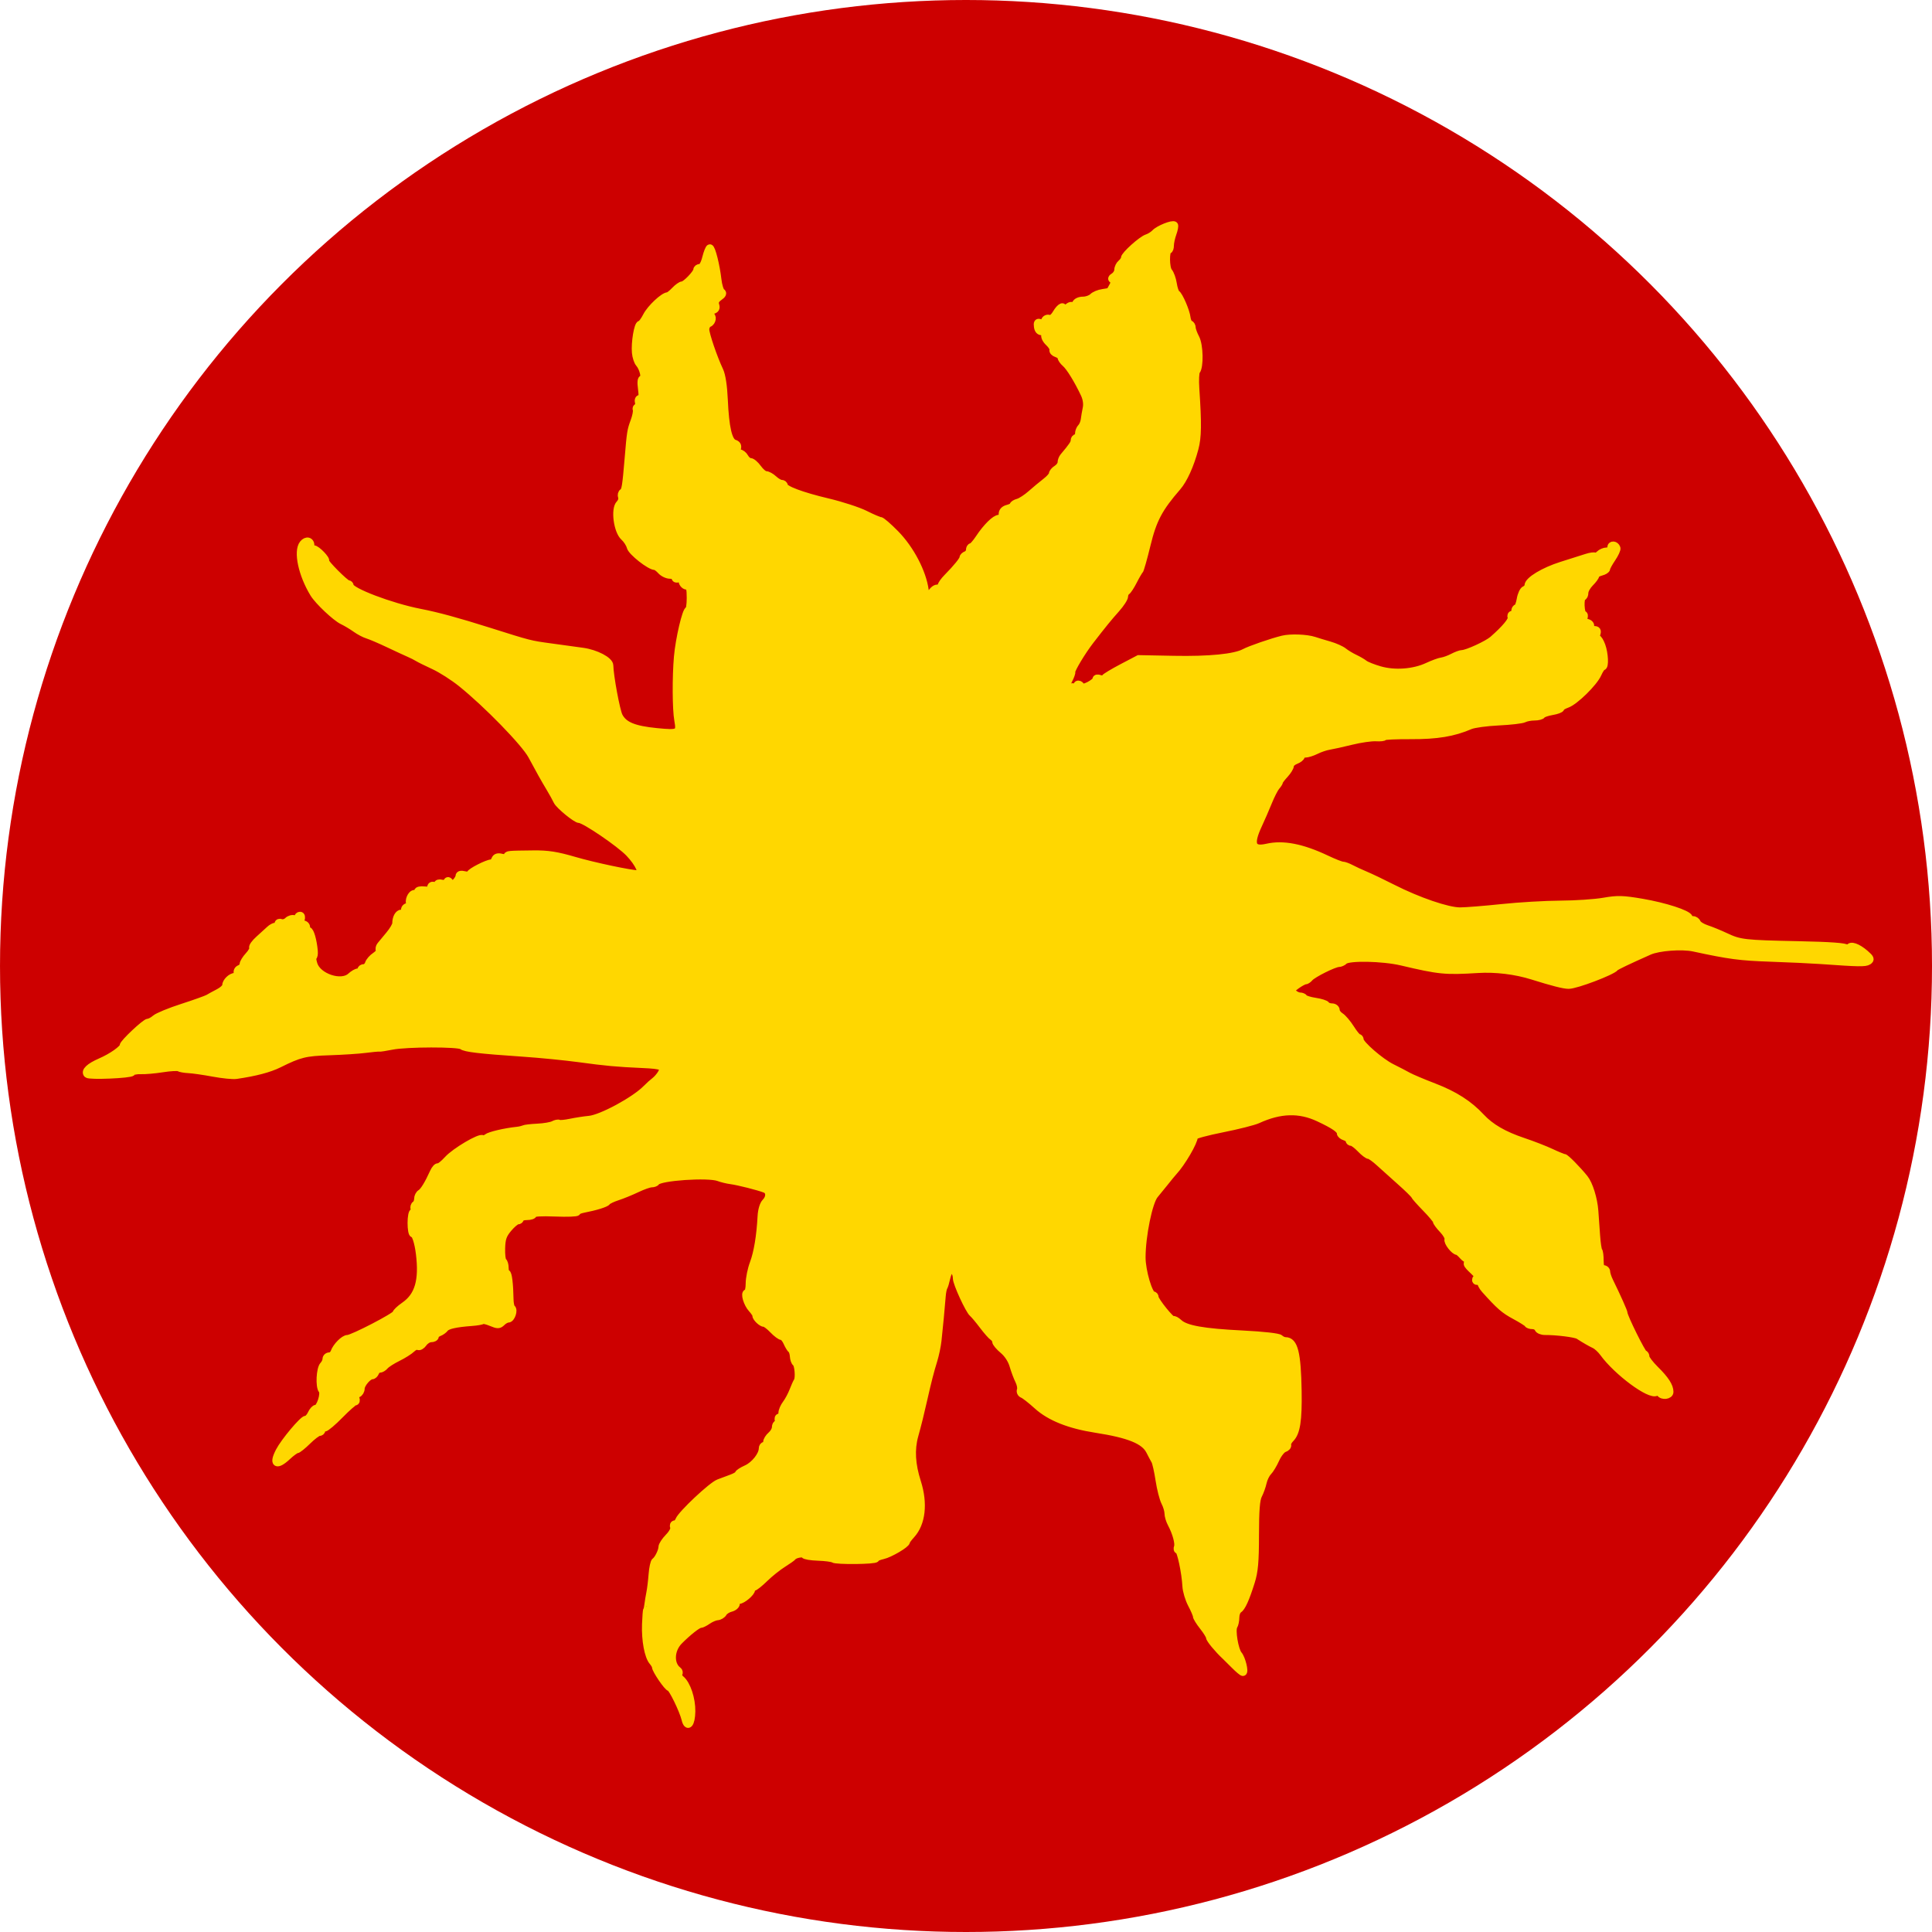 <?xml version="1.0" encoding="UTF-8" standalone="no"?>
<!-- Created with Inkscape (http://www.inkscape.org/) -->

<svg
   xmlns:dc="http://purl.org/dc/elements/1.1/"
   xmlns:cc="http://creativecommons.org/ns#"
   xmlns:rdf="http://www.w3.org/1999/02/22-rdf-syntax-ns#"
   xmlns:svg="http://www.w3.org/2000/svg"
   xmlns="http://www.w3.org/2000/svg"
   xmlns:sodipodi="http://sodipodi.sourceforge.net/DTD/sodipodi-0.dtd"
   xmlns:inkscape="http://www.inkscape.org/namespaces/inkscape"
   width="74.99mm"
   height="74.99mm"
   viewBox="0 0 265.714 265.714"
   id="svg2"
   version="1.1"
   inkscape:version="0.91 r13725"
   sodipodi:docname="biostata.svg"
   inkscape:export-filename="/home/ek/Work/stat/biostata/resources/biostata.png"
   inkscape:export-xdpi="300"
   inkscape:export-ydpi="300">
  <defs
     id="defs4">
    <filter
       x="-0.3"
       width="1.6"
       y="-0.3"
       height="1.6"
       style="color-interpolation-filters:sRGB"
       inkscape:label="Felt Feather"
       id="filter5236">
      <feGaussianBlur
         stdDeviation="0.01 0.49"
         result="blur"
         id="feGaussianBlur5238" />
      <feComposite
         in2="blur"
         operator="atop"
         result="composite1"
         id="feComposite5240"
         in="SourceGraphic" />
      <feComposite
         in2="composite1"
         operator="in"
         result="composite2"
         id="feComposite5242" />
      <feComposite
         in2="composite2"
         operator="in"
         result="composite3"
         id="feComposite5244" />
      <feTurbulence
         type="fractalNoise"
         numOctaves="3"
         seed="79"
         baseFrequency="0.035 0.037"
         result="turbulence"
         id="feTurbulence5246" />
      <feDisplacementMap
         in="composite3"
         in2="turbulence"
         xChannelSelector="R"
         scale="24.1"
         yChannelSelector="G"
         result="map"
         id="feDisplacementMap5248" />
      <feColorMatrix
         values="1 0 0 0 0 0 1 0 0 0 0 0 1 0 0 0 0 0 1.59 -0 "
         result="colormatrix"
         id="feColorMatrix5250" />
      <feComposite
         in="composite3"
         in2="colormatrix"
         operator="atop"
         result="composite4"
         id="feComposite5252" />
    </filter>
    <filter
       x="-0.3"
       width="1.6"
       y="-0.3"
       height="1.6"
       style="color-interpolation-filters:sRGB"
       inkscape:label="Felt Feather"
       id="filter5236-3">
      <feGaussianBlur
         stdDeviation="0.01 0.49"
         result="blur"
         id="feGaussianBlur5238-5" />
      <feComposite
         in2="blur"
         operator="atop"
         result="composite1"
         id="feComposite5240-6"
         in="SourceGraphic" />
      <feComposite
         in2="composite1"
         operator="in"
         result="composite2"
         id="feComposite5242-2" />
      <feComposite
         in2="composite2"
         operator="in"
         result="composite3"
         id="feComposite5244-9" />
      <feTurbulence
         type="fractalNoise"
         numOctaves="3"
         seed="79"
         baseFrequency="0.035 0.037"
         result="turbulence"
         id="feTurbulence5246-1" />
      <feDisplacementMap
         in="composite3"
         in2="turbulence"
         xChannelSelector="R"
         scale="24.1"
         yChannelSelector="G"
         result="map"
         id="feDisplacementMap5248-2" />
      <feColorMatrix
         values="1 0 0 0 0 0 1 0 0 0 0 0 1 0 0 0 0 0 1.59 -0 "
         result="colormatrix"
         id="feColorMatrix5250-7" />
      <feComposite
         in="composite3"
         in2="colormatrix"
         operator="atop"
         result="composite4"
         id="feComposite5252-0" />
    </filter>
    <clipPath
       clipPathUnits="userSpaceOnUse"
       id="clipPath7064">
      <rect
         style="opacity:1;fill:none;fill-opacity:1;stroke:#000000;stroke-width:3.842;stroke-linecap:round;stroke-miterlimit:4;stroke-dasharray:none;stroke-opacity:1"
         id="rect7066"
         width="264.808"
         height="219.351"
         x="268.906"
         y="-191.05" />
    </clipPath>
  </defs>
  <sodipodi:namedview
     id="base"
     pagecolor="#ffffff"
     bordercolor="#666666"
     borderopacity="1.0"
     inkscape:pageopacity="0.0"
     inkscape:pageshadow="2"
     inkscape:zoom="0.98994949"
     inkscape:cx="66.995402"
     inkscape:cy="389.18539"
     inkscape:document-units="px"
     inkscape:current-layer="layer1"
     showgrid="false"
     inkscape:window-width="1920"
     inkscape:window-height="1025"
     inkscape:window-x="0"
     inkscape:window-y="0"
     inkscape:window-maximized="1"
     fit-margin-top="0"
     fit-margin-left="0"
     fit-margin-right="0"
     fit-margin-bottom="0"
     showguides="false" />
  <g
     inkscape:label="Layer 1"
     inkscape:groupmode="layer"
     id="layer1"
     transform="translate(-178.571,-209.505)">
    <circle
       style="opacity:1;fill:#cd0000;fill-opacity:1;stroke:none;stroke-width:5;stroke-linecap:round;stroke-miterlimit:4;stroke-dasharray:none;stroke-opacity:1"
       id="path4212"
       cx="311.429"
       cy="342.362"
       r="132.857" />
    <path
       sodipodi:type="star"
       style="opacity:1;fill:#ffd700;fill-opacity:1;stroke:none;stroke-width:5;stroke-linecap:round;stroke-miterlimit:4;stroke-dasharray:none;stroke-opacity:1;filter:url(#filter5236-3)"
       id="path4228"
       sodipodi:sides="10"
       sodipodi:cx="330"
       sodipodi:cy="756.64795"
       sodipodi:r1="55.475681"
       sodipodi:r2="22.672283"
       sodipodi:arg1="0.60228735"
       sodipodi:arg2="0.84766363"
       inkscape:flatsided="false"
       inkscape:rounded="0"
       inkscape:randomized="0"
       d="m 375.714,788.077 -30.711,-14.43 3.507,35.298 -16.364,-29.726 -17.91,30.618 4.234,-33.667 -32.487,14.243 23.214,-24.749 -34.654,-7.572 33.328,-6.377 -23.585,-26.495 30.711,14.43 -3.507,-35.298 16.364,29.726 17.91,-30.618 -4.234,33.667 32.487,-14.243 -23.214,24.749 34.654,7.572 -33.328,6.377 z"
       inkscape:transform-center-x="0.98096904"
       inkscape:transform-center-y="-0.28836838"
       transform="matrix(2.152,0,0,1.911,-538.687,-1462.455)" />
    <path
       style="fill:#ffd700;stroke:#ffd700"
       d="m 272.806,445.957 c -0.327,-1.304 -1.808,-4.336 -2.127,-4.355 -0.306,-0.018 -1.95,-2.43 -1.95,-2.861 0,-0.131 -0.183,-0.451 -0.408,-0.711 -0.618,-0.718 -1.032,-2.947 -0.951,-5.124 0.04,-1.073 0.109,-1.95 0.154,-1.95 0.045,0 0.122,-0.338 0.171,-0.75 0.049,-0.412 0.172,-1.155 0.272,-1.65 0.101,-0.495 0.24,-1.631 0.308,-2.524 0.069,-0.893 0.246,-1.703 0.394,-1.8 0.389,-0.255 0.959,-1.411 0.959,-1.946 0,-0.253 0.401,-0.869 0.89,-1.37 0.523,-0.535 0.819,-1.096 0.718,-1.36 -0.095,-0.247 -0.019,-0.45 0.169,-0.45 0.188,0 0.429,-0.228 0.536,-0.507 0.328,-0.854 4.517,-4.794 5.48,-5.154 0.499,-0.187 1.312,-0.491 1.807,-0.676 0.495,-0.185 0.9,-0.435 0.9,-0.554 0,-0.12 0.507,-0.447 1.127,-0.726 1.084,-0.489 2.173,-1.871 2.173,-2.757 0,-0.234 0.135,-0.426 0.3,-0.426 0.165,0 0.3,-0.204 0.3,-0.453 0,-0.249 0.27,-0.684 0.6,-0.967 0.33,-0.283 0.6,-0.754 0.6,-1.047 0,-0.293 0.131,-0.533 0.291,-0.533 0.16,0 0.213,-0.203 0.118,-0.45 -0.095,-0.247 -0.023,-0.45 0.159,-0.45 0.183,0 0.332,-0.252 0.332,-0.56 0,-0.308 0.245,-0.881 0.545,-1.275 0.3,-0.394 0.728,-1.188 0.95,-1.765 0.223,-0.578 0.495,-1.185 0.604,-1.35 0.278,-0.419 0.125,-2.284 -0.206,-2.512 -0.15,-0.104 -0.293,-0.514 -0.318,-0.911 -0.025,-0.398 -0.156,-0.803 -0.292,-0.9 -0.135,-0.097 -0.409,-0.548 -0.609,-1.002 -0.199,-0.454 -0.519,-0.825 -0.711,-0.825 -0.192,0 -0.736,-0.405 -1.209,-0.9 -0.473,-0.495 -1.004,-0.9 -1.179,-0.9 -0.386,0 -1.176,-0.754 -1.176,-1.122 0,-0.146 -0.248,-0.531 -0.551,-0.856 -0.653,-0.701 -1.101,-2.222 -0.655,-2.222 0.168,0 0.306,-0.574 0.306,-1.275 8e-5,-0.701 0.253,-1.95 0.563,-2.775 0.553,-1.474 0.926,-3.727 1.076,-6.504 0.044,-0.813 0.283,-1.611 0.569,-1.896 0.644,-0.644 0.628,-1.531 -0.033,-1.795 -0.853,-0.341 -3.686,-1.059 -4.693,-1.189 -0.513,-0.066 -1.276,-0.251 -1.695,-0.412 -1.422,-0.543 -8.149,-0.082 -8.562,0.587 -0.088,0.143 -0.397,0.26 -0.687,0.26 -0.289,0 -1.193,0.319 -2.007,0.708 -0.815,0.389 -2.021,0.881 -2.681,1.093 -0.66,0.212 -1.282,0.511 -1.381,0.664 -0.173,0.265 -1.565,0.7 -3.344,1.044 -0.454,0.088 -0.825,0.264 -0.825,0.392 0,0.128 -1.35,0.178 -3,0.111 -1.915,-0.078 -3,-0.011 -3,0.183 0,0.168 -0.405,0.305 -0.9,0.305 -0.495,0 -0.9,0.135 -0.9,0.3 0,0.165 -0.17,0.3 -0.377,0.3 -0.207,0 -0.777,0.48 -1.267,1.068 -0.726,0.871 -0.899,1.37 -0.937,2.704 -0.026,0.9 0.071,1.71 0.217,1.8 0.145,0.09 0.264,0.493 0.264,0.896 0,0.403 0.104,0.732 0.23,0.732 0.225,0 0.41,1.502 0.443,3.6 0.009,0.578 0.126,1.122 0.26,1.211 0.369,0.243 -0.047,1.489 -0.497,1.489 -0.216,0 -0.6,0.207 -0.853,0.459 -0.405,0.405 -0.581,0.408 -1.497,0.025 -0.571,-0.238 -1.109,-0.362 -1.197,-0.275 -0.087,0.087 -0.74,0.201 -1.449,0.253 -2.22,0.163 -3.38,0.424 -3.691,0.831 -0.165,0.216 -0.536,0.482 -0.825,0.59 -0.289,0.108 -0.525,0.336 -0.525,0.506 0,0.17 -0.262,0.309 -0.583,0.309 -0.321,0 -0.782,0.285 -1.026,0.633 -0.244,0.348 -0.584,0.545 -0.756,0.439 -0.172,-0.106 -0.558,0.048 -0.858,0.342 -0.3,0.295 -1.167,0.842 -1.928,1.216 -0.761,0.374 -1.55,0.88 -1.753,1.125 -0.203,0.245 -0.541,0.445 -0.751,0.445 -0.21,0 -0.459,0.203 -0.554,0.45 -0.095,0.247 -0.312,0.45 -0.482,0.45 -0.516,0 -1.509,1.163 -1.509,1.768 0,0.312 -0.2,0.645 -0.445,0.739 -0.253,0.097 -0.369,0.37 -0.268,0.632 0.097,0.254 0.042,0.461 -0.124,0.461 -0.165,0 -1.091,0.809 -2.057,1.798 -0.966,0.989 -1.925,1.799 -2.132,1.8 -0.206,10e-4 -0.375,0.137 -0.375,0.302 0,0.165 -0.169,0.301 -0.375,0.302 -0.206,10e-4 -0.915,0.535 -1.575,1.185 -0.66,0.651 -1.335,1.19 -1.5,1.199 -0.165,0.009 -0.731,0.42 -1.259,0.915 -1.511,1.417 -2.067,1.068 -1.137,-0.714 0.698,-1.339 3.252,-4.385 3.678,-4.386 0.21,-6e-4 0.535,-0.339 0.723,-0.751 0.188,-0.412 0.495,-0.75 0.683,-0.75 0.519,0 1.179,-2.048 0.805,-2.499 -0.422,-0.508 -0.299,-2.962 0.172,-3.448 0.212,-0.218 0.385,-0.589 0.385,-0.825 0,-0.236 0.207,-0.429 0.459,-0.429 0.253,0 0.543,-0.236 0.645,-0.525 0.284,-0.804 1.346,-1.875 1.86,-1.875 0.671,0 6.634,-3.094 6.648,-3.449 0.006,-0.166 0.522,-0.654 1.146,-1.085 1.93,-1.333 2.547,-3.451 2.086,-7.166 -0.19,-1.53 -0.57,-2.7 -0.876,-2.7 -0.147,0 -0.267,-0.675 -0.267,-1.5 0,-0.825 0.131,-1.5 0.291,-1.5 0.16,0 0.218,-0.189 0.13,-0.42 -0.089,-0.231 -0.017,-0.509 0.159,-0.618 0.176,-0.109 0.32,-0.453 0.32,-0.765 0,-0.312 0.182,-0.675 0.405,-0.807 0.402,-0.239 1.044,-1.286 1.756,-2.868 0.205,-0.455 0.501,-0.785 0.659,-0.732 0.157,0.052 0.741,-0.408 1.297,-1.024 1.001,-1.108 4.484,-3.165 4.809,-2.84 0.093,0.093 0.355,0.014 0.583,-0.175 0.37,-0.307 2.483,-0.804 4.156,-0.978 0.338,-0.035 0.743,-0.13 0.9,-0.21 0.157,-0.08 1.018,-0.181 1.914,-0.223 0.896,-0.042 1.878,-0.21 2.181,-0.373 0.304,-0.162 0.652,-0.234 0.773,-0.159 0.122,0.075 0.828,0.01 1.569,-0.145 0.741,-0.155 1.906,-0.335 2.589,-0.399 1.675,-0.158 6.26,-2.642 7.823,-4.238 0.366,-0.373 0.906,-0.86 1.2,-1.081 0.294,-0.222 0.701,-0.699 0.904,-1.06 0.507,-0.904 0.146,-1.07 -2.601,-1.193 -3.534,-0.158 -5.006,-0.293 -8.718,-0.8 -1.897,-0.259 -5.407,-0.604 -7.8,-0.767 -5.894,-0.4 -7.885,-0.634 -8.305,-0.976 -0.481,-0.392 -7.659,-0.376 -9.635,0.021 -0.874,0.176 -1.684,0.299 -1.8,0.273 -0.116,-0.026 -0.953,0.05 -1.86,0.169 -0.907,0.119 -3.135,0.264 -4.95,0.323 -3.331,0.108 -4.088,0.294 -6.924,1.704 -1.344,0.668 -3.24,1.168 -5.897,1.556 -0.451,0.066 -1.869,-0.076 -3.15,-0.314 -1.281,-0.239 -2.802,-0.458 -3.38,-0.486 -0.578,-0.029 -1.185,-0.136 -1.35,-0.239 -0.165,-0.103 -1.177,-0.049 -2.25,0.12 -1.072,0.169 -2.413,0.286 -2.98,0.261 -0.566,-0.025 -1.113,0.089 -1.215,0.253 -0.191,0.309 -5.868,0.547 -6.157,0.258 -0.398,-0.398 0.293,-1.053 1.803,-1.708 1.582,-0.686 3.149,-1.791 3.149,-2.219 0,-0.371 3.032,-3.222 3.426,-3.222 0.21,0 0.654,-0.236 0.987,-0.525 0.333,-0.289 2.007,-0.977 3.721,-1.529 1.713,-0.552 3.318,-1.127 3.565,-1.277 0.247,-0.15 0.889,-0.5 1.425,-0.777 0.536,-0.277 0.975,-0.691 0.975,-0.92 0,-0.555 0.744,-1.273 1.319,-1.273 0.286,0 0.397,-0.17 0.29,-0.447 -0.098,-0.255 0.035,-0.527 0.309,-0.632 0.265,-0.102 0.481,-0.366 0.481,-0.587 0,-0.221 0.335,-0.764 0.744,-1.206 0.409,-0.442 0.669,-0.925 0.577,-1.074 -0.092,-0.149 0.282,-0.671 0.831,-1.16 0.549,-0.489 1.212,-1.093 1.473,-1.342 0.261,-0.249 0.633,-0.452 0.825,-0.452 0.192,0 0.35,-0.149 0.35,-0.332 0,-0.183 0.199,-0.256 0.441,-0.163 0.243,0.093 0.638,-0.027 0.878,-0.267 0.24,-0.24 0.649,-0.355 0.909,-0.255 0.26,0.1 0.472,0.032 0.472,-0.151 0,-0.183 0.144,-0.332 0.32,-0.332 0.184,0 0.239,0.256 0.13,0.6 -0.135,0.426 -0.054,0.6 0.28,0.6 0.259,0 0.47,0.203 0.47,0.45 0,0.247 0.118,0.45 0.263,0.45 0.275,0 0.668,1.373 0.793,2.775 0.041,0.454 -0.025,0.825 -0.146,0.825 -0.121,0 -0.076,0.462 0.101,1.026 0.557,1.778 3.804,2.843 5.071,1.662 0.347,-0.323 0.808,-0.588 1.025,-0.588 0.216,0 0.393,-0.135 0.393,-0.3 0,-0.165 0.193,-0.3 0.43,-0.3 0.236,0 0.512,-0.258 0.612,-0.573 0.1,-0.315 0.518,-0.794 0.93,-1.063 0.411,-0.27 0.669,-0.617 0.573,-0.773 -0.096,-0.156 -0.038,-0.453 0.13,-0.662 0.168,-0.208 0.715,-0.869 1.215,-1.468 0.501,-0.599 0.91,-1.297 0.91,-1.55 0,-0.787 0.346,-1.41 0.782,-1.41 0.23,0 0.418,-0.203 0.418,-0.45 0,-0.247 0.21,-0.45 0.468,-0.45 0.257,0 0.384,-0.136 0.281,-0.303 -0.288,-0.466 0.14,-1.497 0.622,-1.497 0.236,0 0.43,-0.132 0.43,-0.294 0,-0.162 0.405,-0.247 0.9,-0.189 0.641,0.075 0.9,-0.023 0.9,-0.338 0,-0.27 0.175,-0.375 0.45,-0.27 0.247,0.095 0.45,0.026 0.45,-0.153 0,-0.179 0.264,-0.257 0.586,-0.172 0.322,0.084 0.649,-0.001 0.727,-0.19 0.098,-0.237 0.233,-0.213 0.437,0.081 0.252,0.361 0.366,0.353 0.773,-0.054 0.262,-0.262 0.477,-0.637 0.477,-0.831 0,-0.228 0.267,-0.287 0.75,-0.166 0.423,0.106 0.75,0.058 0.75,-0.11 0,-0.291 2.385,-1.513 2.951,-1.513 0.156,0 0.368,-0.217 0.469,-0.482 0.132,-0.343 0.4,-0.428 0.932,-0.294 0.411,0.103 0.747,0.058 0.747,-0.1 0,-0.32 0.035,-0.324 3.6,-0.363 2.019,-0.022 3.206,0.164 5.7,0.893 2.613,0.764 7.735,1.845 8.739,1.845 0.719,0 0.094,-1.412 -1.257,-2.841 -1.278,-1.352 -6.138,-4.659 -6.846,-4.659 -0.458,0 -2.798,-1.916 -3.076,-2.519 -0.16,-0.347 -0.616,-1.171 -1.014,-1.831 -0.729,-1.212 -1.38,-2.372 -2.477,-4.421 -0.938,-1.751 -6.135,-7.092 -9.67,-9.937 -1.073,-0.863 -2.76,-1.943 -3.75,-2.4 -0.99,-0.457 -2.002,-0.957 -2.25,-1.112 -0.247,-0.155 -0.771,-0.42 -1.163,-0.588 -0.392,-0.169 -1.675,-0.762 -2.85,-1.319 -1.175,-0.557 -2.474,-1.113 -2.887,-1.236 -0.412,-0.123 -1.155,-0.515 -1.65,-0.871 -0.495,-0.356 -1.305,-0.839 -1.8,-1.075 -0.939,-0.446 -3.334,-2.706 -3.966,-3.742 -1.609,-2.639 -2.288,-5.819 -1.465,-6.855 0.472,-0.593 1.081,-0.44 1.081,0.273 0,0.238 0.178,0.432 0.396,0.432 0.421,0 1.836,1.468 1.621,1.683 -0.176,0.176 2.749,3.117 3.099,3.117 0.156,0 0.283,0.126 0.283,0.279 0,0.737 5.626,2.876 9.6,3.65 2.422,0.472 5.176,1.222 9.45,2.573 5.712,1.806 5.664,1.794 8.55,2.187 1.403,0.191 3.385,0.464 4.406,0.606 1.805,0.252 3.687,1.236 3.699,1.936 0.027,1.453 0.914,6.237 1.293,6.97 0.653,1.262 2.031,1.833 5.175,2.141 3.06,0.3 3.24,0.202 2.916,-1.592 -0.269,-1.489 -0.294,-5.906 -0.05,-8.7 0.215,-2.463 1.148,-6.45 1.509,-6.45 0.138,0 0.251,-0.743 0.251,-1.65 0,-1.31 -0.099,-1.65 -0.478,-1.65 -0.263,0 -0.546,-0.261 -0.63,-0.579 -0.09,-0.344 -0.322,-0.514 -0.572,-0.418 -0.231,0.089 -0.42,0.012 -0.42,-0.171 0,-0.183 -0.317,-0.332 -0.704,-0.332 -0.387,0 -0.948,-0.27 -1.246,-0.6 -0.299,-0.33 -0.665,-0.6 -0.815,-0.6 -0.698,0 -3.216,-1.982 -3.388,-2.666 -0.103,-0.412 -0.499,-1.027 -0.879,-1.366 -0.923,-0.825 -1.324,-3.854 -0.606,-4.573 0.26,-0.26 0.392,-0.68 0.294,-0.934 -0.098,-0.254 -0.028,-0.555 0.154,-0.667 0.334,-0.206 0.43,-0.801 0.751,-4.643 0.3,-3.592 0.343,-3.868 0.802,-5.1 0.246,-0.66 0.388,-1.369 0.316,-1.575 -0.072,-0.206 0.004,-0.375 0.167,-0.375 0.163,0 0.226,-0.27 0.14,-0.6 -0.095,-0.364 -0.009,-0.6 0.219,-0.6 0.273,0 0.325,-0.37 0.191,-1.35 -0.122,-0.887 -0.073,-1.35 0.142,-1.35 0.411,0 0.072,-1.472 -0.483,-2.1 -0.219,-0.247 -0.441,-0.922 -0.493,-1.5 -0.124,-1.371 0.298,-3.9 0.651,-3.9 0.152,0 0.539,-0.517 0.862,-1.149 0.535,-1.049 2.337,-2.743 2.931,-2.756 0.135,-0.003 0.563,-0.34 0.952,-0.75 0.389,-0.41 0.862,-0.745 1.051,-0.745 0.428,0 1.993,-1.628 1.993,-2.073 0,-0.18 0.201,-0.327 0.446,-0.327 0.278,0 0.574,-0.508 0.786,-1.35 0.187,-0.743 0.433,-1.35 0.548,-1.35 0.265,0 0.869,2.406 1.09,4.344 0.094,0.822 0.33,1.594 0.526,1.717 0.247,0.154 0.146,0.37 -0.332,0.706 -0.483,0.34 -0.631,0.661 -0.498,1.079 0.14,0.441 0.027,0.638 -0.438,0.759 -0.633,0.166 -0.882,0.694 -0.327,0.694 0.473,0 0.349,0.9 -0.15,1.092 -0.247,0.095 -0.45,0.463 -0.45,0.817 0,0.675 1.114,3.938 1.937,5.671 0.301,0.634 0.53,2.13 0.612,3.992 0.168,3.841 0.608,5.742 1.386,5.989 0.418,0.133 0.538,0.356 0.408,0.763 -0.126,0.397 -0.04,0.576 0.277,0.576 0.253,0 0.604,0.27 0.781,0.6 0.177,0.33 0.51,0.6 0.74,0.6 0.23,0 0.707,0.405 1.06,0.9 0.352,0.495 0.84,0.9 1.083,0.9 0.243,0 0.732,0.27 1.086,0.6 0.354,0.33 0.821,0.6 1.037,0.6 0.216,0 0.393,0.132 0.393,0.293 0,0.499 2.399,1.4 5.99,2.25 1.892,0.448 4.217,1.207 5.166,1.686 0.95,0.479 1.873,0.872 2.052,0.872 0.179,0 1.125,0.815 2.102,1.811 2.072,2.111 3.745,5.309 4.069,7.78 l 0.215,1.64 0.457,-0.965 c 0.268,-0.566 0.683,-0.965 1.003,-0.965 0.3,0 0.546,-0.145 0.546,-0.323 0,-0.178 0.371,-0.7 0.825,-1.161 1.311,-1.331 2.175,-2.399 2.175,-2.686 0,-0.146 0.203,-0.343 0.45,-0.438 0.247,-0.095 0.45,-0.379 0.45,-0.632 0,-0.253 0.117,-0.459 0.26,-0.459 0.143,0 0.609,-0.528 1.036,-1.172 1.019,-1.54 2.224,-2.728 2.768,-2.728 0.24,0 0.436,-0.267 0.436,-0.594 0,-0.384 0.266,-0.661 0.75,-0.783 0.412,-0.104 0.75,-0.294 0.75,-0.423 0,-0.129 0.304,-0.317 0.675,-0.416 0.371,-0.1 1.171,-0.621 1.777,-1.158 0.606,-0.537 1.518,-1.295 2.025,-1.685 0.507,-0.39 0.923,-0.864 0.923,-1.053 0,-0.189 0.27,-0.513 0.6,-0.719 0.33,-0.206 0.6,-0.582 0.6,-0.835 0,-0.253 0.138,-0.623 0.306,-0.822 1.22,-1.446 1.494,-1.852 1.494,-2.208 0,-0.222 0.135,-0.404 0.3,-0.404 0.165,0 0.3,-0.243 0.3,-0.54 0,-0.297 0.158,-0.698 0.352,-0.892 0.193,-0.193 0.39,-0.659 0.436,-1.035 0.046,-0.376 0.17,-1.098 0.275,-1.605 0.121,-0.586 0.013,-1.296 -0.295,-1.95 -0.9,-1.904 -1.996,-3.683 -2.583,-4.192 -0.321,-0.278 -0.583,-0.65 -0.583,-0.826 0,-0.176 -0.277,-0.408 -0.617,-0.515 -0.339,-0.108 -0.566,-0.348 -0.504,-0.534 0.062,-0.186 -0.203,-0.631 -0.588,-0.988 -0.407,-0.377 -0.627,-0.841 -0.526,-1.106 0.12,-0.313 0.003,-0.442 -0.37,-0.411 -0.364,0.03 -0.579,-0.194 -0.647,-0.672 -0.076,-0.538 0.011,-0.674 0.35,-0.544 0.256,0.098 0.528,-0.027 0.629,-0.289 0.098,-0.254 0.374,-0.387 0.616,-0.294 0.275,0.106 0.633,-0.162 0.962,-0.719 0.569,-0.963 1.172,-1.212 0.876,-0.362 -0.128,0.367 -0.004,0.314 0.41,-0.173 0.326,-0.384 0.732,-0.612 0.903,-0.506 0.171,0.106 0.391,-0.019 0.49,-0.277 0.104,-0.272 0.536,-0.469 1.026,-0.469 0.466,0 1.055,-0.208 1.31,-0.463 0.255,-0.255 0.886,-0.517 1.404,-0.582 0.517,-0.066 0.96,-0.161 0.983,-0.212 0.024,-0.051 0.207,-0.387 0.407,-0.746 0.286,-0.513 0.286,-0.687 0,-0.808 -0.252,-0.107 -0.203,-0.256 0.161,-0.486 0.289,-0.183 0.525,-0.579 0.525,-0.881 0,-0.302 0.203,-0.716 0.45,-0.922 0.247,-0.205 0.45,-0.513 0.45,-0.683 0,-0.44 2.363,-2.565 3.118,-2.803 0.348,-0.11 0.835,-0.417 1.082,-0.682 0.5,-0.535 2.424,-1.308 2.663,-1.069 0.084,0.084 -0.009,0.597 -0.205,1.141 -0.197,0.544 -0.358,1.283 -0.358,1.642 0,0.36 -0.101,0.654 -0.225,0.654 -0.426,8.4e-4 -0.406,2.468 0.024,2.965 0.231,0.267 0.501,1.014 0.6,1.661 0.099,0.647 0.305,1.254 0.457,1.35 0.388,0.244 1.328,2.423 1.432,3.32 0.048,0.41 0.228,0.793 0.399,0.85 0.172,0.057 0.313,0.302 0.313,0.544 0,0.242 0.229,0.872 0.509,1.4 0.53,1 0.592,3.955 0.096,4.555 -0.139,0.168 -0.189,1.25 -0.111,2.405 0.33,4.878 0.304,6.663 -0.12,8.25 -0.613,2.292 -1.508,4.272 -2.39,5.289 -2.534,2.919 -3.356,4.474 -4.194,7.936 -0.457,1.884 -0.915,3.493 -1.019,3.576 -0.104,0.083 -0.476,0.715 -0.825,1.405 -0.35,0.69 -0.773,1.339 -0.94,1.443 -0.167,0.103 -0.304,0.401 -0.304,0.662 0,0.261 -0.506,1.041 -1.125,1.735 -1.09,1.222 -1.817,2.115 -3.581,4.398 -1.13,1.462 -2.625,3.951 -2.549,4.242 0.034,0.129 -0.137,0.618 -0.38,1.087 -0.474,0.916 -0.361,1.285 0.314,1.026 0.231,-0.089 0.421,-0.012 0.421,0.171 0,0.183 -0.158,0.332 -0.35,0.332 -0.193,0 -0.279,0.071 -0.193,0.157 0.312,0.312 1.101,-0.217 0.942,-0.632 -0.09,-0.234 -0.025,-0.425 0.144,-0.425 0.169,0 0.36,0.158 0.424,0.351 0.132,0.396 2.033,-0.584 2.033,-1.048 0,-0.147 0.225,-0.181 0.501,-0.075 0.276,0.106 0.579,0.067 0.675,-0.087 0.096,-0.153 1.186,-0.81 2.424,-1.459 l 2.25,-1.18 4.8,0.093 c 4.911,0.095 8.417,-0.252 9.75,-0.965 0.785,-0.42 3.71,-1.43 5.25,-1.813 1.076,-0.267 3.307,-0.183 4.35,0.164 0.412,0.137 1.357,0.424 2.1,0.637 0.743,0.213 1.62,0.606 1.95,0.873 0.33,0.267 1.005,0.677 1.5,0.91 0.495,0.233 1.103,0.586 1.35,0.784 0.247,0.199 1.195,0.576 2.106,0.839 2.057,0.594 4.683,0.399 6.581,-0.489 0.75,-0.351 1.633,-0.672 1.963,-0.714 0.33,-0.042 1.005,-0.288 1.5,-0.547 0.495,-0.259 1.077,-0.472 1.294,-0.473 0.675,-0.003 3.471,-1.288 4.21,-1.935 1.704,-1.491 2.686,-2.672 2.539,-3.054 -0.087,-0.227 -0.009,-0.413 0.174,-0.413 0.183,0 0.332,-0.203 0.332,-0.45 0,-0.247 0.123,-0.45 0.274,-0.45 0.15,0 0.363,-0.529 0.472,-1.177 0.109,-0.647 0.391,-1.25 0.626,-1.341 0.235,-0.09 0.433,-0.337 0.439,-0.548 0.021,-0.72 2.142,-2.003 4.593,-2.778 1.345,-0.425 2.895,-0.917 3.443,-1.092 0.549,-0.175 1.071,-0.245 1.161,-0.156 0.09,0.09 0.359,-0.033 0.599,-0.272 0.24,-0.24 0.696,-0.436 1.014,-0.436 0.328,0 0.579,-0.206 0.579,-0.475 0,-0.502 0.642,-0.45 0.814,0.066 0.056,0.167 -0.24,0.806 -0.656,1.42 -0.417,0.614 -0.757,1.243 -0.757,1.397 0,0.155 -0.338,0.366 -0.75,0.469 -0.412,0.104 -0.75,0.315 -0.75,0.469 0,0.155 -0.338,0.619 -0.75,1.031 -0.412,0.412 -0.75,1.014 -0.75,1.336 0,0.323 -0.128,0.586 -0.284,0.586 -0.156,0 -0.263,0.54 -0.236,1.2 0.026,0.66 0.169,1.2 0.316,1.2 0.148,0 0.186,0.215 0.085,0.478 -0.123,0.321 0.019,0.531 0.435,0.639 0.367,0.096 0.554,0.328 0.461,0.572 -0.102,0.265 0.06,0.411 0.453,0.411 0.474,0 0.568,0.134 0.42,0.6 -0.105,0.33 -0.073,0.6 0.07,0.6 0.143,0 0.422,0.448 0.62,0.996 0.402,1.11 0.484,2.904 0.134,2.904 -0.125,0 -0.421,0.439 -0.658,0.975 -0.547,1.237 -3.164,3.803 -4.271,4.189 -0.464,0.162 -0.844,0.404 -0.844,0.538 0,0.134 -0.539,0.335 -1.198,0.447 -0.659,0.111 -1.275,0.326 -1.368,0.476 -0.093,0.151 -0.575,0.274 -1.071,0.274 -0.496,0 -1.129,0.12 -1.407,0.267 -0.278,0.147 -1.855,0.332 -3.505,0.41 -1.65,0.079 -3.405,0.318 -3.9,0.532 -2.301,0.995 -4.568,1.371 -8.174,1.356 -2.021,-0.009 -3.675,0.067 -3.675,0.169 -3e-4,0.102 -0.509,0.157 -1.131,0.122 -0.621,-0.035 -2.14,0.185 -3.375,0.489 -1.235,0.304 -2.617,0.611 -3.071,0.682 -0.454,0.071 -1.251,0.341 -1.771,0.601 -0.52,0.259 -1.195,0.472 -1.5,0.472 -0.305,0 -0.554,0.138 -0.554,0.307 0,0.169 -0.338,0.436 -0.75,0.593 -0.412,0.157 -0.75,0.471 -0.75,0.699 0,0.227 -0.338,0.778 -0.75,1.223 -0.412,0.445 -0.75,0.893 -0.75,0.995 0,0.102 -0.188,0.399 -0.417,0.66 -0.229,0.26 -0.718,1.216 -1.086,2.124 -0.368,0.907 -0.99,2.338 -1.383,3.18 -1.228,2.632 -0.879,3.533 1.184,3.057 2.204,-0.508 4.825,0.002 8.182,1.595 1.007,0.477 1.998,0.868 2.204,0.868 0.205,0 0.732,0.19 1.17,0.423 0.438,0.233 1.336,0.648 1.996,0.923 0.66,0.275 2.348,1.083 3.75,1.795 3.496,1.775 7.55,3.159 9.249,3.158 0.771,-3e-4 3.351,-0.206 5.734,-0.457 2.383,-0.251 6.019,-0.465 8.08,-0.474 2.061,-0.01 4.739,-0.19 5.95,-0.401 1.913,-0.333 2.607,-0.314 5.27,0.14 3.126,0.533 6.287,1.557 6.467,2.095 0.055,0.164 0.295,0.299 0.534,0.299 0.239,0 0.51,0.196 0.602,0.435 0.092,0.24 0.661,0.597 1.266,0.794 0.604,0.197 1.773,0.675 2.598,1.063 1.993,0.936 2.541,0.999 10.026,1.154 4.385,0.091 6.493,0.242 6.639,0.477 0.157,0.253 0.246,0.246 0.338,-0.029 0.168,-0.505 1.16,-0.163 2.236,0.77 0.724,0.627 0.79,0.794 0.412,1.04 -0.426,0.277 -1.276,0.262 -6.6,-0.117 -1.238,-0.088 -4.343,-0.233 -6.9,-0.321 -4.168,-0.144 -5.584,-0.332 -10.514,-1.395 -1.627,-0.351 -4.829,-0.109 -6.115,0.462 -2.942,1.307 -4.539,2.07 -4.671,2.234 -0.456,0.563 -5.393,2.434 -6.422,2.434 -0.647,0 -2.201,-0.396 -4.978,-1.268 -2.324,-0.73 -5.05,-1.061 -7.5,-0.911 -4.515,0.276 -5.27,0.202 -10.5,-1.03 -2.589,-0.61 -7.313,-0.699 -7.864,-0.148 -0.196,0.196 -0.552,0.356 -0.792,0.356 -0.603,0 -3.543,1.466 -3.969,1.979 -0.192,0.232 -0.481,0.421 -0.641,0.421 -0.161,0 -0.684,0.279 -1.164,0.621 -0.756,0.538 -0.815,0.678 -0.443,1.05 0.236,0.236 0.633,0.429 0.883,0.429 0.25,0 0.528,0.119 0.618,0.265 0.09,0.146 0.77,0.356 1.511,0.467 0.741,0.111 1.425,0.329 1.521,0.485 0.096,0.155 0.437,0.283 0.757,0.283 0.32,0 0.582,0.201 0.582,0.447 0,0.246 0.272,0.617 0.603,0.824 0.332,0.207 0.966,0.951 1.41,1.653 0.443,0.702 0.914,1.276 1.047,1.276 0.132,0 0.24,0.146 0.24,0.324 0,0.577 2.809,3.018 4.35,3.782 0.825,0.409 1.837,0.935 2.25,1.169 0.412,0.234 2.017,0.913 3.566,1.509 2.835,1.09 4.823,2.364 6.484,4.152 1.308,1.408 3.123,2.46 5.769,3.346 1.282,0.429 3.019,1.104 3.86,1.5 0.841,0.396 1.638,0.72 1.772,0.72 0.223,0 1.812,1.607 2.823,2.856 0.644,0.796 1.274,2.822 1.397,4.494 0.06,0.825 0.17,2.354 0.242,3.398 0.073,1.044 0.212,1.977 0.31,2.075 0.098,0.098 0.177,0.695 0.177,1.327 0,0.822 0.128,1.15 0.45,1.15 0.247,0 0.45,0.192 0.45,0.426 0,0.234 0.187,0.808 0.416,1.275 1.07,2.183 1.984,4.231 1.984,4.45 0,0.481 2.515,5.55 2.754,5.55 0.135,0 0.246,0.194 0.246,0.43 0,0.237 0.59,1.013 1.312,1.725 1.385,1.367 1.988,2.3 1.988,3.075 0,0.521 -1.053,0.65 -1.353,0.165 -0.104,-0.168 -0.327,-0.219 -0.496,-0.115 -0.887,0.548 -5.406,-2.799 -7.301,-5.408 -0.33,-0.455 -0.87,-0.955 -1.2,-1.112 -0.579,-0.276 -1.355,-0.723 -2.209,-1.274 -0.404,-0.261 -3.037,-0.593 -4.601,-0.58 -0.445,0.004 -0.88,-0.176 -0.966,-0.4 -0.086,-0.223 -0.419,-0.406 -0.74,-0.406 -0.321,0 -0.629,-0.101 -0.684,-0.225 -0.055,-0.124 -0.837,-0.62 -1.738,-1.103 -1.497,-0.803 -2.118,-1.342 -4.152,-3.611 -0.379,-0.423 -0.609,-0.901 -0.509,-1.062 0.102,-0.165 -0.022,-0.214 -0.285,-0.113 -0.256,0.098 -0.466,0.029 -0.466,-0.153 0,-0.183 0.149,-0.332 0.332,-0.332 0.182,0 -0.088,-0.392 -0.6,-0.87 -1.11,-1.037 -1.15,-1.228 -0.257,-1.234 0.527,-0.004 0.579,-0.065 0.239,-0.28 -0.24,-0.152 -0.551,-0.205 -0.691,-0.118 -0.14,0.087 -0.5,-0.125 -0.8,-0.47 -0.299,-0.345 -0.63,-0.628 -0.734,-0.628 -0.432,0 -1.425,-1.277 -1.282,-1.648 0.085,-0.221 -0.242,-0.817 -0.727,-1.324 -0.485,-0.507 -0.881,-1.045 -0.881,-1.194 0,-0.15 -0.658,-0.945 -1.463,-1.766 -0.805,-0.822 -1.513,-1.621 -1.575,-1.775 -0.062,-0.155 -0.922,-0.998 -1.912,-1.874 -0.99,-0.876 -2.294,-2.048 -2.898,-2.605 -0.604,-0.557 -1.244,-1.012 -1.422,-1.012 -0.178,0 -0.711,-0.405 -1.184,-0.9 -0.473,-0.495 -1.014,-0.9 -1.203,-0.9 -0.188,0 -0.343,-0.126 -0.343,-0.28 0,-0.154 -0.27,-0.365 -0.6,-0.47 -0.33,-0.105 -0.6,-0.335 -0.6,-0.512 0,-0.486 -0.844,-1.072 -3,-2.083 -2.647,-1.242 -5.293,-1.163 -8.372,0.249 -0.562,0.258 -2.756,0.813 -4.875,1.234 -2.119,0.421 -3.853,0.89 -3.853,1.043 0,0.737 -1.704,3.661 -2.85,4.891 -0.165,0.177 -0.705,0.834 -1.2,1.459 -0.495,0.625 -1.119,1.392 -1.386,1.704 -0.804,0.939 -1.764,5.614 -1.764,8.597 0,1.868 0.972,5.168 1.522,5.168 0.153,0 0.278,0.149 0.278,0.332 0,0.464 2.283,3.285 2.491,3.077 0.093,-0.093 0.452,0.093 0.797,0.414 0.924,0.861 3.327,1.29 8.734,1.559 2.859,0.143 4.96,0.378 5.161,0.579 0.186,0.186 0.523,0.338 0.75,0.338 1.223,0 1.642,1.669 1.73,6.9 0.068,4.05 -0.193,5.732 -1.021,6.56 -0.29,0.29 -0.478,0.677 -0.418,0.859 0.061,0.182 -0.148,0.413 -0.464,0.513 -0.316,0.1 -0.829,0.752 -1.142,1.448 -0.312,0.696 -0.79,1.489 -1.062,1.763 -0.272,0.273 -0.588,0.925 -0.703,1.448 -0.115,0.523 -0.398,1.313 -0.629,1.756 -0.306,0.587 -0.421,2.062 -0.426,5.455 -0.005,3.71 -0.12,5.014 -0.572,6.45 -0.748,2.378 -1.279,3.547 -1.745,3.84 -0.21,0.132 -0.383,0.604 -0.386,1.05 -0.002,0.446 -0.116,0.986 -0.253,1.201 -0.335,0.528 0.13,3.316 0.654,3.922 0.452,0.523 0.917,2.437 0.592,2.437 -0.108,0 -0.63,-0.439 -1.16,-0.975 -0.53,-0.536 -1.109,-1.11 -1.287,-1.275 -0.995,-0.926 -2.142,-2.313 -2.142,-2.592 0,-0.177 -0.405,-0.833 -0.9,-1.458 -0.495,-0.625 -0.9,-1.279 -0.9,-1.452 0,-0.174 -0.308,-0.897 -0.685,-1.607 -0.377,-0.71 -0.714,-1.831 -0.749,-2.491 -0.101,-1.903 -0.75,-4.95 -1.054,-4.95 -0.152,0 -0.201,-0.199 -0.108,-0.442 0.189,-0.491 -0.221,-1.988 -0.876,-3.205 -0.236,-0.438 -0.429,-1.086 -0.429,-1.44 0,-0.354 -0.201,-1.033 -0.448,-1.509 -0.246,-0.476 -0.598,-1.853 -0.781,-3.06 -0.184,-1.207 -0.451,-2.397 -0.594,-2.645 -0.143,-0.247 -0.467,-0.857 -0.719,-1.355 -0.726,-1.43 -2.83,-2.284 -7.358,-2.987 -3.676,-0.57 -6.352,-1.637 -8.108,-3.23 -0.832,-0.755 -1.724,-1.453 -1.983,-1.553 -0.264,-0.101 -0.396,-0.375 -0.301,-0.623 0.093,-0.243 -0.017,-0.816 -0.246,-1.272 -0.229,-0.456 -0.58,-1.396 -0.781,-2.088 -0.223,-0.769 -0.757,-1.585 -1.373,-2.098 -0.554,-0.462 -1.008,-1.003 -1.008,-1.202 0,-0.199 -0.172,-0.47 -0.383,-0.602 -0.211,-0.132 -0.842,-0.847 -1.402,-1.59 -0.56,-0.743 -1.191,-1.495 -1.402,-1.672 -0.512,-0.431 -2.211,-4.13 -2.217,-4.826 -0.006,-0.766 -0.466,-1.417 -0.839,-1.186 -0.171,0.106 -0.404,0.629 -0.519,1.163 -0.115,0.534 -0.286,1.102 -0.38,1.261 -0.095,0.159 -0.203,0.699 -0.241,1.2 -0.1,1.329 -0.411,4.604 -0.586,6.161 -0.083,0.743 -0.34,1.958 -0.57,2.7 -0.449,1.445 -0.811,2.853 -1.352,5.25 -0.486,2.155 -0.794,3.395 -1.268,5.109 -0.523,1.889 -0.405,3.954 0.364,6.354 0.946,2.955 0.638,5.694 -0.819,7.284 -0.377,0.411 -0.685,0.832 -0.685,0.935 0,0.355 -2.273,1.692 -3.236,1.904 -0.53,0.116 -0.964,0.307 -0.964,0.424 0,0.282 -5.465,0.339 -5.85,0.061 -0.165,-0.119 -1.11,-0.243 -2.1,-0.276 -0.99,-0.032 -1.84,-0.176 -1.889,-0.32 -0.096,-0.28 -1.312,-0.063 -1.561,0.279 -0.083,0.114 -0.713,0.559 -1.402,0.99 -0.688,0.431 -1.808,1.329 -2.487,1.995 -0.679,0.666 -1.365,1.211 -1.523,1.211 -0.158,0 -0.288,0.147 -0.288,0.327 0,0.411 -1.224,1.45 -1.725,1.463 -0.206,0.005 -0.375,0.21 -0.375,0.454 0,0.244 -0.339,0.529 -0.754,0.633 -0.415,0.104 -0.871,0.398 -1.013,0.653 -0.143,0.255 -0.518,0.483 -0.835,0.506 -0.316,0.023 -0.903,0.272 -1.303,0.553 -0.401,0.281 -0.867,0.51 -1.037,0.511 -0.343,3e-4 -1.69,1.061 -2.906,2.289 -1.201,1.212 -1.27,3.23 -0.139,4.052 0.145,0.105 0.18,0.326 0.078,0.491 -0.102,0.165 0.038,0.484 0.31,0.709 0.829,0.684 1.504,2.712 1.475,4.434 -0.029,1.732 -0.572,2.382 -0.9,1.075 z"
       id="path7106"
       inkscape:connector-curvature="0" />
  </g>
</svg>
